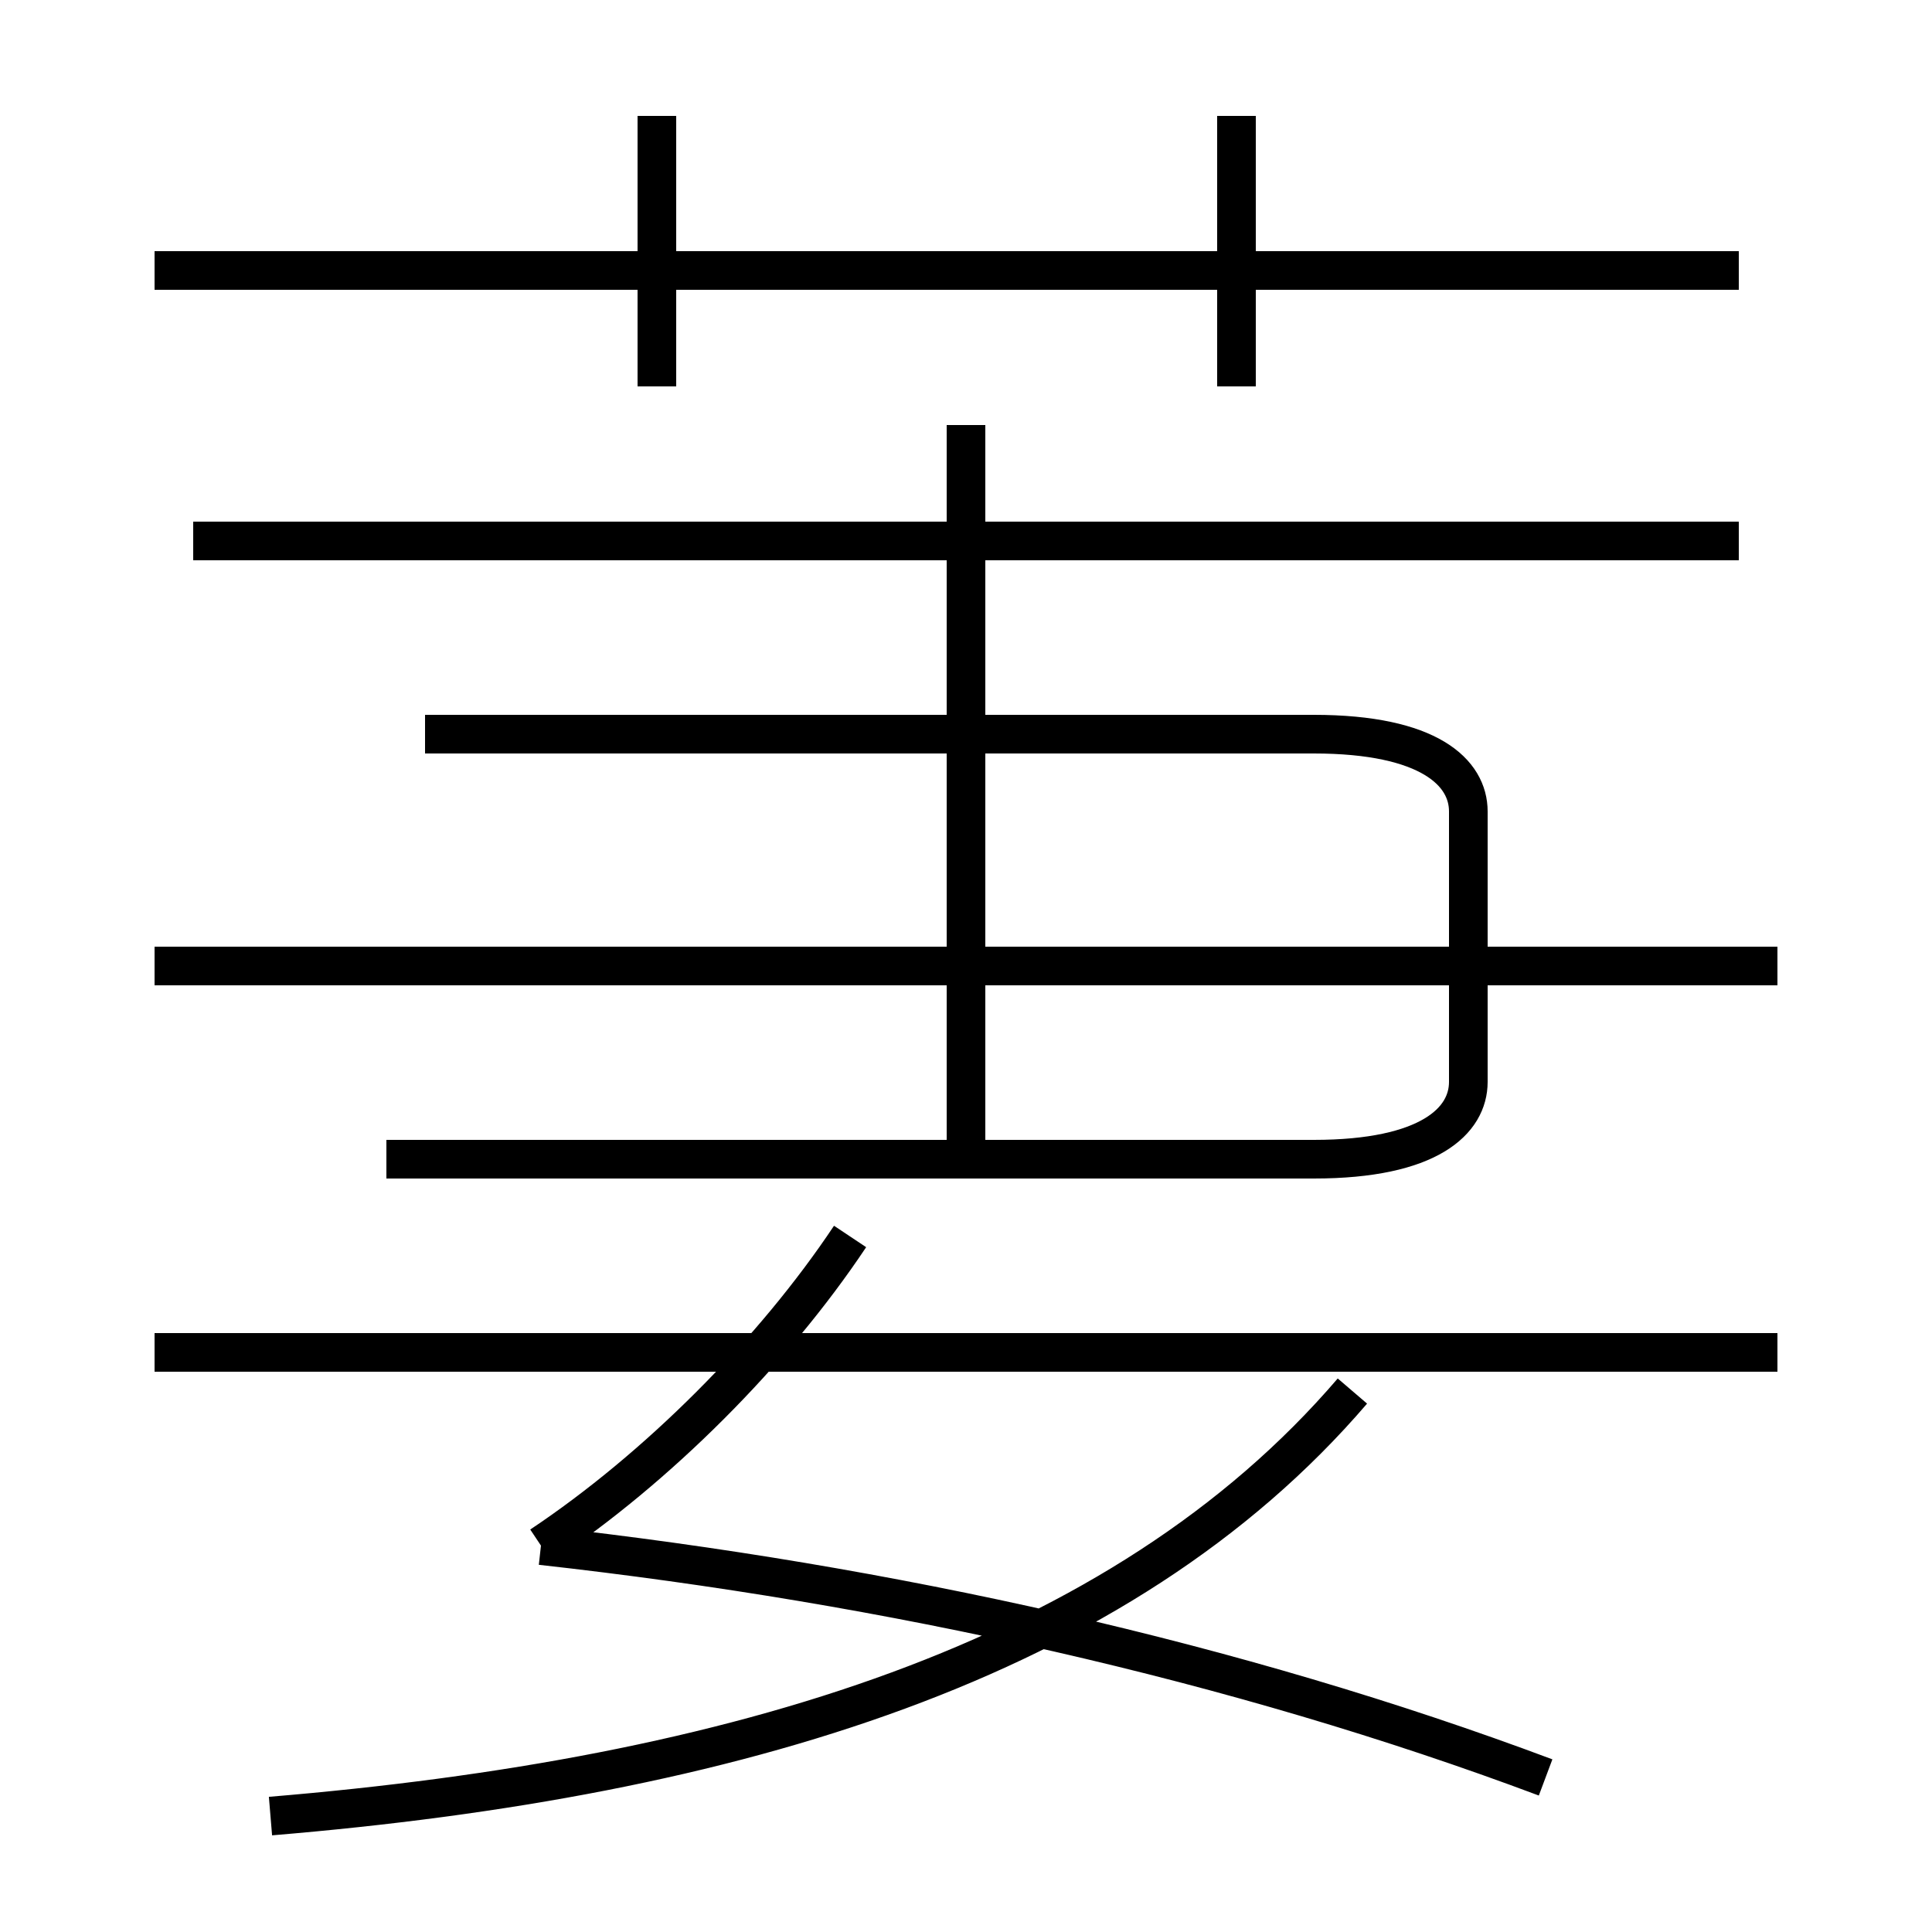 <?xml version='1.0' encoding='utf8'?>
<svg viewBox="0.0 -6.0 50.0 50.0" version="1.1" xmlns="http://www.w3.org/2000/svg">
<rect x="0.0" y="-6.0" width="50.0" height="50.0" fill="#808080" stroke="none"/>
<rect x="-1000" y="-1000" width="2000" height="2000" stroke="white" fill="white"/>
<g style="fill:white;stroke:#000000;  stroke-width:1">
<path d="M 10 -14 L 34 -14 C 37 -14 38 -15 38 -16 L 38 -23 C 38 -24 37 -25 34 -25 L 11 -25 M 7 3 C 19 2 29 -1 35 -8 M 14 -4 C 17 -6 20 -9 22 -12 M 40 2 C 32 -1 23 -3 14 -4 M 46 -9 L 4 -9 M 46 -19 L 4 -19 M 25 -14 L 25 -33 M 17 -34 L 17 -41 M 45 -30 L 5 -30 M 45 -37 L 4 -37 M 32 -34 L 32 -41" transform="translate(0.0 38.0)" />
</g>
</svg>